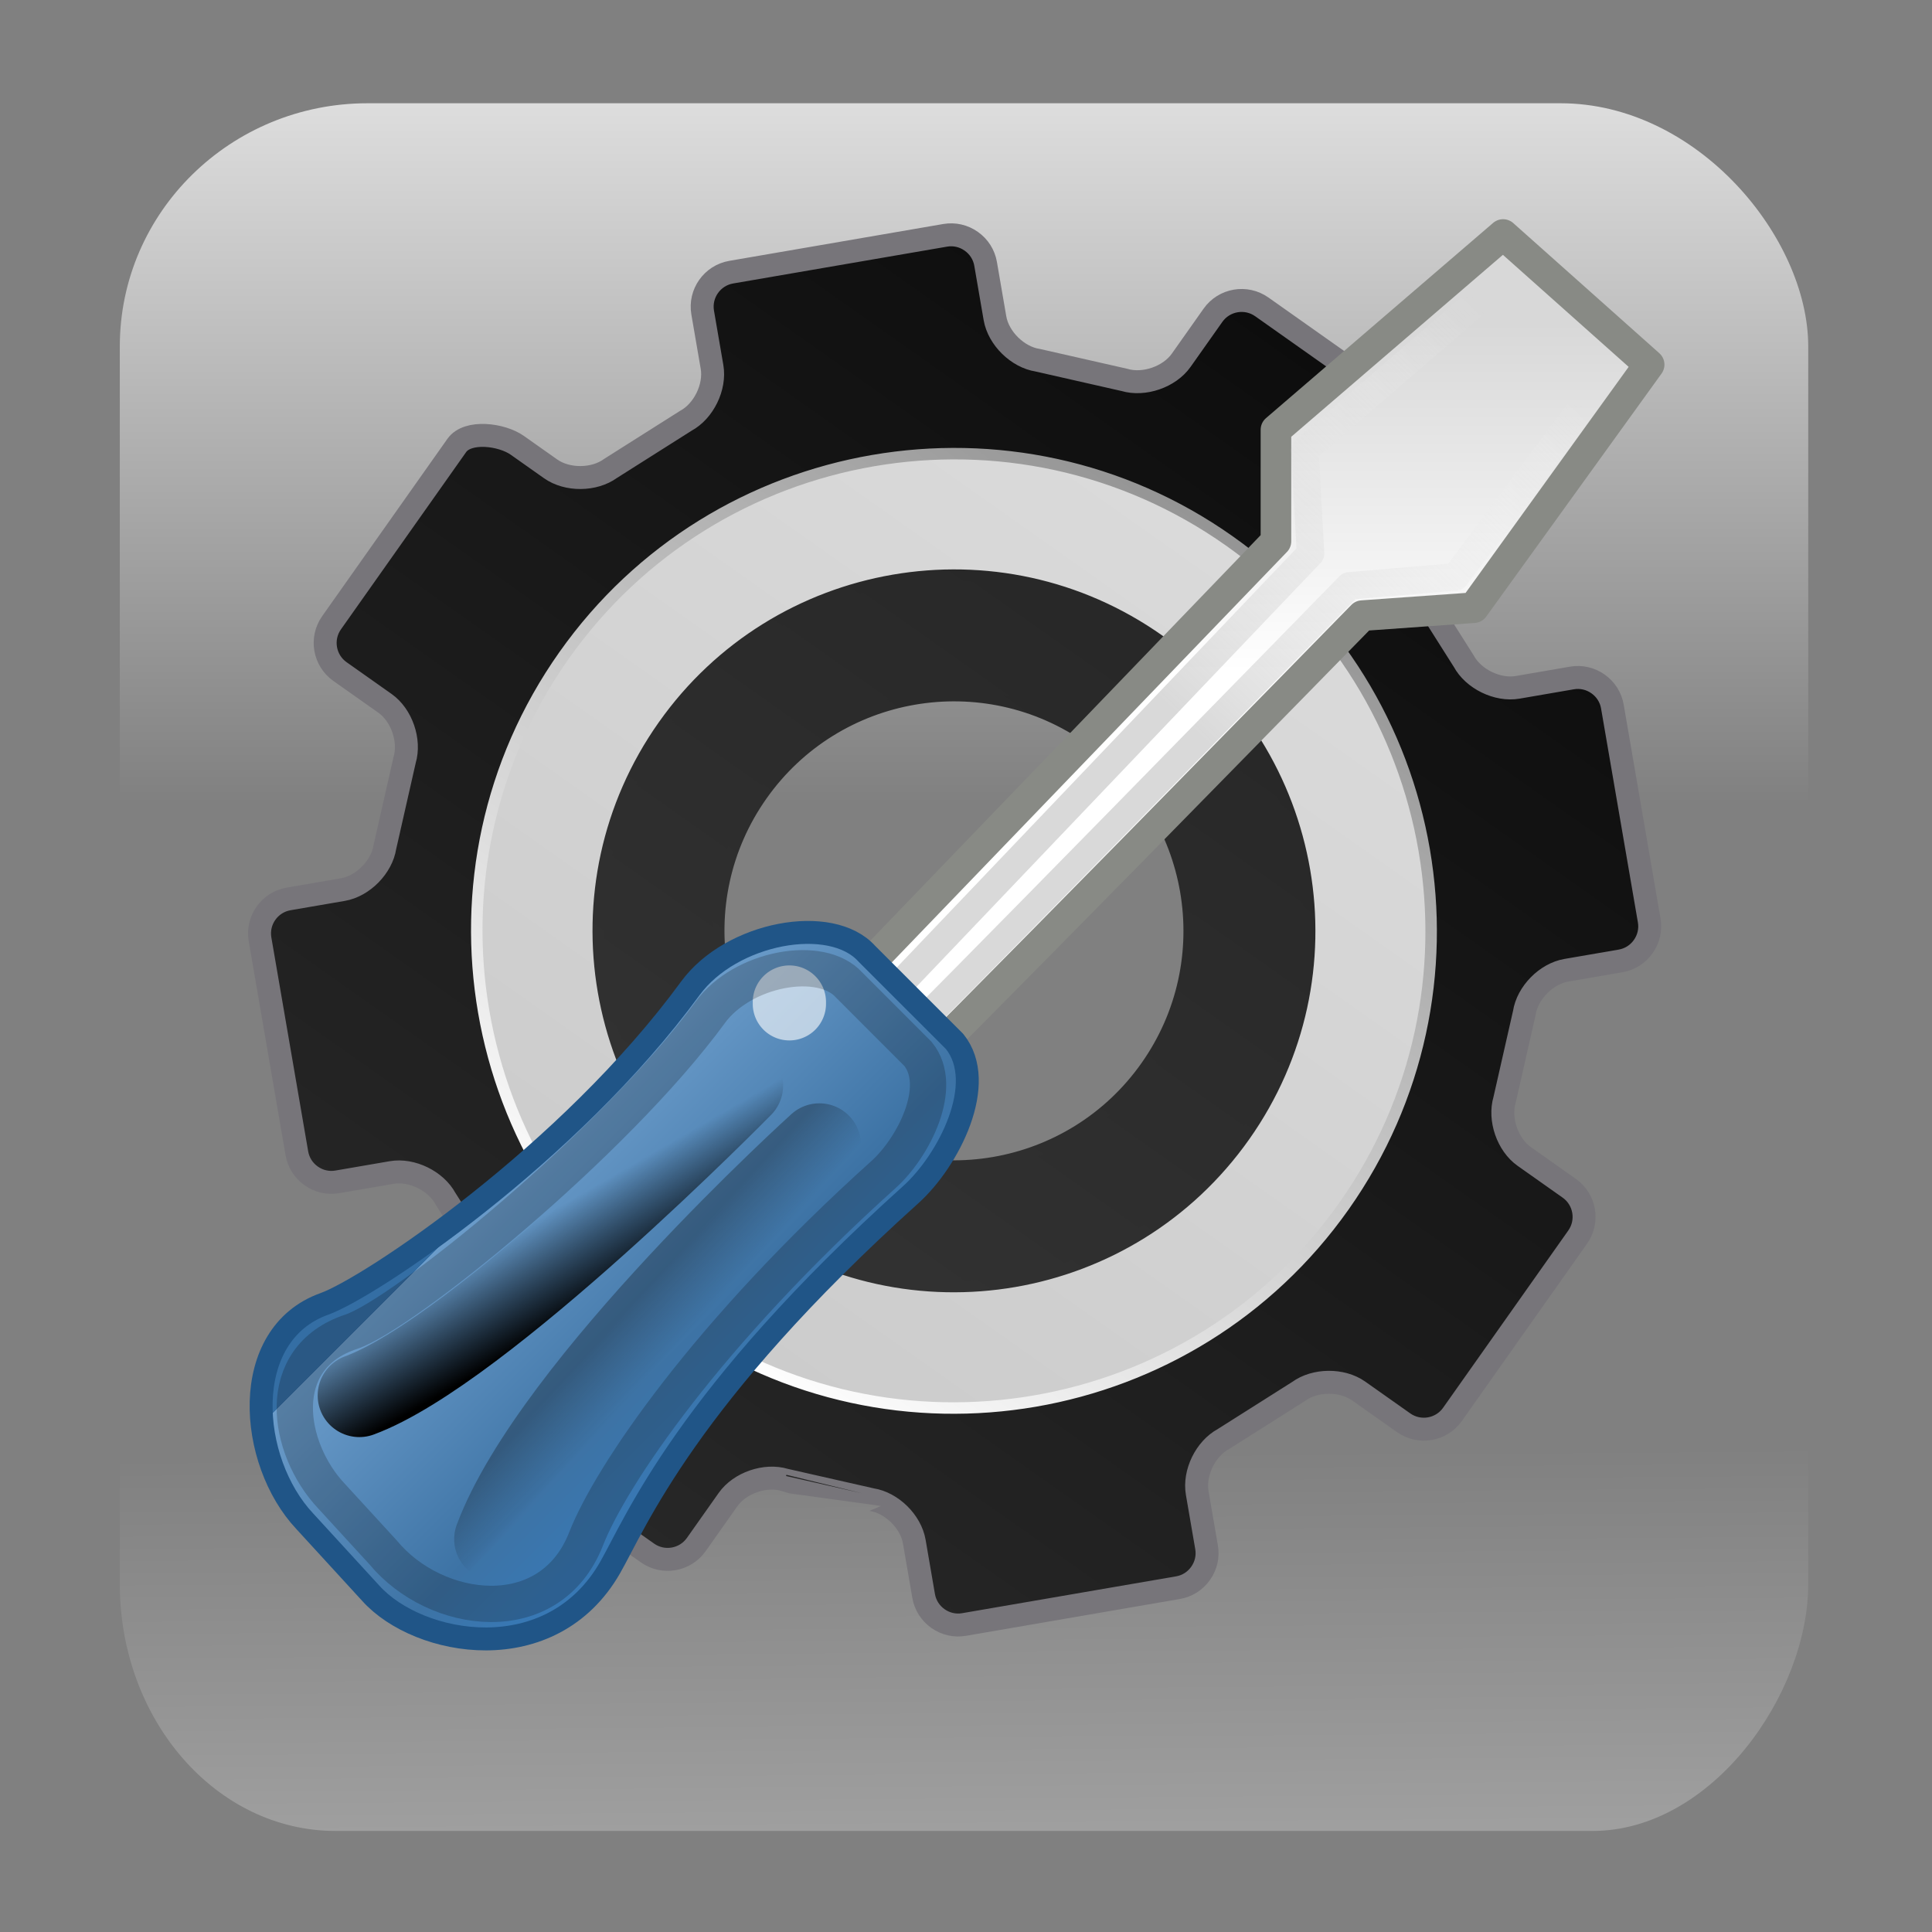 <?xml version="1.0" encoding="UTF-8" standalone="no"?>
<!-- Created with Inkscape (http://www.inkscape.org/) -->
<svg
   xmlns:dc="http://purl.org/dc/elements/1.1/"
   xmlns:cc="http://creativecommons.org/ns#"
   xmlns:rdf="http://www.w3.org/1999/02/22-rdf-syntax-ns#"
   xmlns:svg="http://www.w3.org/2000/svg"
   xmlns="http://www.w3.org/2000/svg"
   xmlns:xlink="http://www.w3.org/1999/xlink"
   xmlns:sodipodi="http://sodipodi.sourceforge.net/DTD/sodipodi-0.dtd"
   xmlns:inkscape="http://www.inkscape.org/namespaces/inkscape"
   id="svg2"
   sodipodi:version="0.32"
   inkscape:version="0.46"
   width="256"
   height="256"
   version="1.0"
   sodipodi:docbase="/home/arkham/Desktop"
   sodipodi:docname="gconf.svg"
   inkscape:output_extension="org.inkscape.output.svg.inkscape">
  <rect width="100%" height="100%" fill="#808080" stroke="none"/>
  <sodipodi:namedview
     inkscape:window-height="710"
     inkscape:window-width="911"
     inkscape:pageshadow="2"
     inkscape:pageopacity="0.0"
     guidetolerance="10.0"
     gridtolerance="10.0"
     objecttolerance="10.0"
     borderopacity="1.0"
     bordercolor="#666666"
     pagecolor="#ffffff"
     id="base"
     width="48px"
     height="48px"
     inkscape:zoom="1.9453125"
     inkscape:cx="128"
     inkscape:cy="131.4395"
     inkscape:window-x="321"
     inkscape:window-y="160"
     inkscape:current-layer="svg2"
     showgrid="false" />
  <defs
     id="defs5">
    <linearGradient
       inkscape:collect="always"
       id="linearGradient2265-128-351">
      <stop
         style="stop-color:#000000;stop-opacity:1;"
         offset="0"
         id="stop4873" />
      <stop
         style="stop-color:#000000;stop-opacity:0;"
         offset="1"
         id="stop4875" />
    </linearGradient>
    <linearGradient
       inkscape:collect="always"
       xlink:href="#linearGradient2265-128-351"
       id="linearGradient2629-419-559"
       gradientUnits="userSpaceOnUse"
       gradientTransform="matrix(0.878,-1.73237e-2,1.73237e-2,0.878,-64.159,-27.172)"
       x1="14.018"
       y1="36.943"
       x2="15.416"
       y2="38.268" />
    <linearGradient
       inkscape:collect="always"
       id="linearGradient2257-725">
      <stop
         style="stop-color:#000000;stop-opacity:1;"
         offset="0"
         id="stop4661" />
      <stop
         style="stop-color:#000000;stop-opacity:0;"
         offset="1"
         id="stop4663" />
    </linearGradient>
    <linearGradient
       inkscape:collect="always"
       xlink:href="#linearGradient2257-725"
       id="linearGradient2627-578"
       gradientUnits="userSpaceOnUse"
       gradientTransform="matrix(1.007,-2.636526e-2,2.636526e-2,1.007,-64.73,-31.16)"
       x1="12.005"
       y1="35.688"
       x2="10.651"
       y2="33.195" />
    <linearGradient
       id="linearGradient3087">
      <stop
         style="stop-color:#346ea4;stop-opacity:1;"
         offset="0"
         id="stop3089" />
      <stop
         id="stop3095"
         offset="0"
         style="stop-color:#9fc1e1;stop-opacity:1;" />
      <stop
         style="stop-color:#6b9cca;stop-opacity:1;"
         offset="0"
         id="stop2242" />
      <stop
         id="stop2244"
         offset="0.75"
         style="stop-color:#3d73a5;stop-opacity:1;" />
      <stop
         style="stop-color:#3878b4;stop-opacity:1;"
         offset="1"
         id="stop3091" />
    </linearGradient>
    <linearGradient
       inkscape:collect="always"
       xlink:href="#linearGradient3087"
       id="linearGradient2625"
       gradientUnits="userSpaceOnUse"
       gradientTransform="matrix(0.878,0,0,0.878,-63.786,-26.272)"
       x1="9.75"
       y1="32.284"
       x2="16.915"
       y2="39.443" />
    <linearGradient
       id="linearGradient2250">
      <stop
         style="stop-color:#b9b9b9;stop-opacity:1;"
         offset="0"
         id="stop2252" />
      <stop
         style="stop-color:#ffffff;stop-opacity:0;"
         offset="1"
         id="stop2254" />
    </linearGradient>
    <linearGradient
       inkscape:collect="always"
       xlink:href="#linearGradient2250"
       id="linearGradient2623"
       gradientUnits="userSpaceOnUse"
       gradientTransform="translate(-66.323,-31.24)"
       x1="31.177"
       y1="19.822"
       x2="40.859"
       y2="9.657" />
    <linearGradient
       y2="122.899"
       x2="63.999"
       y1="3.1"
       x1="63.999"
       gradientUnits="userSpaceOnUse"
       id="linearGradient5546">
		<stop
   id="stop5548"
   style="stop-color:#d8d8d8;stop-opacity:1;"
   offset="0" />

		<stop
   id="stop5550"
   style="stop-color:#ffffff;stop-opacity:1;"
   offset="1" />

	</linearGradient>
    <linearGradient
       inkscape:collect="always"
       xlink:href="#linearGradient5546"
       id="linearGradient2621"
       gradientUnits="userSpaceOnUse"
       gradientTransform="matrix(0.878,0,0,0.878,-63.476,-25.651)"
       x1="39.98"
       y1="3.472"
       x2="39.98"
       y2="14.369" />
    <linearGradient
       y2="104.059"
       x2="63.999"
       y1="21.941"
       x1="63.999"
       gradientUnits="userSpaceOnUse"
       id="linearGradient2193-31">
		<stop
   id="stop3639"
   style="stop-color:#222222;stop-opacity:1"
   offset="0" />

		<stop
   id="stop3641"
   style="stop-color:#171610"
   offset="1" />

	</linearGradient>
    <linearGradient
       xlink:href="#linearGradient2193-31"
       y2="104.059"
       x2="63.999"
       y1="21.941"
       x1="63.999"
       gradientUnits="userSpaceOnUse"
       id="linearGradient2199-384"
       spreadMethod="pad">
		<stop
   id="stop3634"
   style="stop-color:#030302"
   offset="0" />

		<stop
   id="stop3636"
   style="stop-color:#333333;stop-opacity:1"
   offset="1" />

	</linearGradient>
    <linearGradient
       id="XMLID_5_-561"
       gradientUnits="userSpaceOnUse"
       x1="63.999"
       y1="21.941"
       x2="63.999"
       y2="104.059"
       xlink:href="#linearGradient2199-384"
       spreadMethod="pad">
		<stop
   offset="0"
   style="stop-color:#252525;stop-opacity:1"
   id="stop3685" />

		<stop
   offset="1"
   style="stop-color:#333333;stop-opacity:1"
   id="stop3687" />

	</linearGradient>
    <linearGradient
       id="XMLID_6_-401"
       gradientUnits="userSpaceOnUse"
       x1="64"
       y1="21.523"
       x2="64"
       y2="103.067"
       xlink:href="#XMLID_5_-561"
       spreadMethod="pad">
		<stop
   offset="0"
   style="stop-color:#262626;stop-opacity:1"
   id="stop3680" />

		<stop
   offset="1"
   style="stop-color:#333333;stop-opacity:1"
   id="stop3682" />

	</linearGradient>
    <linearGradient
       inkscape:collect="always"
       xlink:href="#XMLID_6_-401"
       id="linearGradient5034"
       gradientUnits="userSpaceOnUse"
       x1="49.273"
       y1="22.275"
       x2="49.374"
       y2="102.048" />
    <linearGradient
       y2="104.059"
       x2="63.999"
       y1="21.941"
       x1="63.999"
       gradientUnits="userSpaceOnUse"
       id="linearGradient2193-681">
		<stop
   id="stop3628"
   style="stop-color:#222222;stop-opacity:1"
   offset="0" />

		<stop
   id="stop3630"
   style="stop-color:#171610"
   offset="1" />

	</linearGradient>
    <linearGradient
       xlink:href="#linearGradient2193-681"
       y2="104.059"
       x2="63.999"
       y1="21.941"
       x1="63.999"
       gradientUnits="userSpaceOnUse"
       id="linearGradient2199-971"
       spreadMethod="pad">
		<stop
   id="stop3623"
   style="stop-color:#030302"
   offset="0" />

		<stop
   id="stop3625"
   style="stop-color:#333333;stop-opacity:1"
   offset="1" />

	</linearGradient>
    <linearGradient
       id="XMLID_5_-919"
       gradientUnits="userSpaceOnUse"
       x1="63.999"
       y1="21.941"
       x2="63.999"
       y2="104.059"
       xlink:href="#linearGradient2199-971"
       spreadMethod="pad">
		<stop
   offset="0"
   style="stop-color:#252525;stop-opacity:1"
   id="stop3675" />

		<stop
   offset="1"
   style="stop-color:#333333;stop-opacity:1"
   id="stop3677" />

	</linearGradient>
    <linearGradient
       id="XMLID_6_-329"
       gradientUnits="userSpaceOnUse"
       x1="64"
       y1="21.523"
       x2="64"
       y2="103.067"
       xlink:href="#XMLID_5_-919"
       spreadMethod="pad">
		<stop
   offset="0"
   style="stop-color:#262626;stop-opacity:1"
   id="stop3670" />

		<stop
   offset="1"
   style="stop-color:#333333;stop-opacity:1"
   id="stop3672" />

	</linearGradient>
    <linearGradient
       inkscape:collect="always"
       xlink:href="#XMLID_6_-329"
       id="linearGradient5032"
       gradientUnits="userSpaceOnUse"
       spreadMethod="pad"
       x1="64"
       y1="21.523"
       x2="64"
       y2="103.067" />
    <linearGradient
       inkscape:collect="always"
       id="linearGradient5128">
      <stop
         style="stop-color:#ffffff;stop-opacity:1"
         offset="0"
         id="stop5130" />
      <stop
         style="stop-color:#959595;stop-opacity:1"
         offset="1"
         id="stop5132" />
    </linearGradient>
    <linearGradient
       inkscape:collect="always"
       xlink:href="#linearGradient5128"
       id="linearGradient5030"
       gradientUnits="userSpaceOnUse"
       x1="86.133"
       y1="105.105"
       x2="84.639"
       y2="20.895" />
    <linearGradient
       y2="104.059"
       x2="63.999"
       y1="21.941"
       x1="63.999"
       gradientUnits="userSpaceOnUse"
       id="linearGradient2193">
		<stop
   id="stop2195"
   style="stop-color:#dddddd;stop-opacity:1"
   offset="0" />

		<stop
   id="stop2197"
   style="stop-color:#E8E9EF"
   offset="1" />

	</linearGradient>
    <linearGradient
       xlink:href="#linearGradient2193"
       y2="104.059"
       x2="63.999"
       y1="21.941"
       x1="63.999"
       gradientUnits="userSpaceOnUse"
       id="linearGradient2199"
       spreadMethod="pad">
		<stop
   id="stop2201"
   style="stop-color:#FCFCFD"
   offset="0" />

		<stop
   id="stop2203"
   style="stop-color:#cccccc;stop-opacity:1"
   offset="1" />

	</linearGradient>
    <linearGradient
       id="XMLID_5_"
       gradientUnits="userSpaceOnUse"
       x1="63.999"
       y1="21.941"
       x2="63.999"
       y2="104.059"
       xlink:href="#linearGradient2199"
       spreadMethod="pad">
		<stop
   offset="0"
   style="stop-color:#dadada;stop-opacity:1"
   id="stop24" />

		<stop
   offset="1"
   style="stop-color:#cccccc;stop-opacity:1"
   id="stop26" />

	</linearGradient>
    <linearGradient
       inkscape:collect="always"
       xlink:href="#XMLID_5_"
       id="linearGradient5028"
       gradientUnits="userSpaceOnUse"
       spreadMethod="pad"
       x1="63.999"
       y1="21.941"
       x2="63.999"
       y2="104.059" />
    <linearGradient
       id="XMLID_4_-212"
       gradientUnits="userSpaceOnUse"
       x1="63.999"
       y1="3.1"
       x2="63.999"
       y2="122.899">
		<stop
   offset="0"
   style="stop-color:#0d0d0d;stop-opacity:1"
   id="stop3505" />

		<stop
   offset="1"
   style="stop-color:#272727;stop-opacity:1"
   id="stop3507" />

	</linearGradient>
    <linearGradient
       inkscape:collect="always"
       xlink:href="#XMLID_4_-212"
       id="linearGradient5026"
       gradientUnits="userSpaceOnUse"
       x1="63.999"
       y1="3.1"
       x2="63.999"
       y2="122.899" />
    <linearGradient
       id="linearGradient3954">
      <stop
         id="stop3956"
         offset="0"
         style="stop-color:#b3b3b3;stop-opacity:1;" />
      <stop
         style="stop-color:#ffffff;stop-opacity:1;"
         offset="0.529"
         id="stop3962" />
      <stop
         id="stop3958"
         offset="1"
         style="stop-color:#c5c5c5;stop-opacity:1;" />
    </linearGradient>
    <radialGradient
       inkscape:collect="always"
       xlink:href="#linearGradient3954"
       id="radialGradient10360"
       gradientUnits="userSpaceOnUse"
       gradientTransform="matrix(2.454,0,0,2.198,-26.698,-11.978)"
       cx="60.098"
       cy="88.499"
       fx="69.801"
       fy="111.933"
       r="47.938" />
    <linearGradient
       id="linearGradient9289">
      <stop
         style="stop-color:#ffffff;stop-opacity:1;"
         offset="0"
         id="stop9295" />
      <stop
         style="stop-color:#ffffff;stop-opacity:0;"
         offset="1"
         id="stop9297" />
    </linearGradient>
    <linearGradient
       id="linearGradient4690">
      <stop
         style="stop-color:#ffffff;stop-opacity:1;"
         offset="0"
         id="stop4692" />
      <stop
         style="stop-color:#ffffff;stop-opacity:0;"
         offset="1"
         id="stop4694" />
    </linearGradient>
    <linearGradient
       id="linearGradient6423">
      <stop
         style="stop-color:#ffffff;stop-opacity:1;"
         offset="0"
         id="stop6425" />
      <stop
         style="stop-color:#ffffff;stop-opacity:0;"
         offset="1"
         id="stop6427" />
    </linearGradient>
    <linearGradient
       id="linearGradient6204">
      <stop
         id="stop6206"
         offset="0"
         style="stop-color:#1d1717;stop-opacity:1;" />
      <stop
         style="stop-color:#464646;stop-opacity:1;"
         offset="0.346"
         id="stop6214" />
      <stop
         id="stop6216"
         offset="0.444"
         style="stop-color:#242424;stop-opacity:1;" />
      <stop
         id="stop6208"
         offset="1"
         style="stop-color:#242424;stop-opacity:1;" />
    </linearGradient>
    <linearGradient
       id="linearGradient6434">
      <stop
         style="stop-color:#ffffff;stop-opacity:1;"
         offset="0"
         id="stop6436" />
      <stop
         id="stop8227"
         offset="0.25"
         style="stop-color:#ffbd7c;stop-opacity:1;" />
      <stop
         id="stop8223"
         offset="0.5"
         style="stop-color:#fa0000;stop-opacity:1;" />
      <stop
         style="stop-color:#c80000;stop-opacity:1;"
         offset="1"
         id="stop6438" />
    </linearGradient>
    <linearGradient
       id="linearGradient10283">
      <stop
         id="stop10285"
         offset="0"
         style="stop-color:#000000;stop-opacity:0.238;" />
      <stop
         id="stop10287"
         offset="1"
         style="stop-color:#000000;stop-opacity:0;" />
    </linearGradient>
    <linearGradient
       id="linearGradient2309">
      <stop
         style="stop-color:#ffffff;stop-opacity:1;"
         offset="0"
         id="stop2311" />
      <stop
         id="stop2317"
         offset="0"
         style="stop-color:#ffffff;stop-opacity:0.498;" />
      <stop
         style="stop-color:#5a5a5a;stop-opacity:1;"
         offset="1"
         id="stop2313" />
    </linearGradient>
    <linearGradient
       id="linearGradient3024">
      <stop
         style="stop-color:#18191a;stop-opacity:1;"
         offset="0"
         id="stop3026" />
      <stop
         style="stop-color:#000000;stop-opacity:1;"
         offset="1"
         id="stop3028" />
    </linearGradient>
    <linearGradient
       id="linearGradient2920">
      <stop
         style="stop-color:#000000;stop-opacity:0;"
         offset="0"
         id="stop2922" />
      <stop
         id="stop2940"
         offset="0.117"
         style="stop-color:#000000;stop-opacity:0;" />
      <stop
         id="stop2938"
         offset="0.21"
         style="stop-color:#000000;stop-opacity:1;" />
      <stop
         id="stop2928"
         offset="0.89"
         style="stop-color:#000000;stop-opacity:1;" />
      <stop
         style="stop-color:#000000;stop-opacity:0;"
         offset="1"
         id="stop2924" />
    </linearGradient>
    <linearGradient
       x1="-601.467"
       y1="628.961"
       x2="-574.597"
       y2="680.404"
       id="XMLID_121_"
       gradientUnits="userSpaceOnUse"
       gradientTransform="matrix(0.984,-0.18,0.18,0.984,500.952,-643.727)">
      <stop
         style="stop-color:#de7210;stop-opacity:1"
         offset="0.056"
         id="stop626" />
      <stop
         style="stop-color:#f6c08f;stop-opacity:1"
         offset="1"
         id="stop628" />
    </linearGradient>
    <linearGradient
       x1="39.013"
       y1="89.89"
       x2="95.522"
       y2="107.65"
       id="XMLID_120_"
       gradientUnits="userSpaceOnUse"
       gradientTransform="matrix(0.99,0.145,-0.145,0.99,14.283,-5.835)">
      <stop
         style="stop-color:#de7210;stop-opacity:1"
         offset="0.056"
         id="stop619" />
      <stop
         style="stop-color:#f6c08f;stop-opacity:1"
         offset="1"
         id="stop621" />
    </linearGradient>
    <linearGradient
       x1="54.24"
       y1="93.582"
       x2="102.907"
       y2="100.176"
       id="XMLID_119_"
       gradientUnits="userSpaceOnUse"
       gradientTransform="matrix(0.995,9.89e-2,-9.89e-2,0.995,10.384,-6.075)">
      <stop
         style="stop-color:#de7210;stop-opacity:1"
         offset="0.056"
         id="stop612" />
      <stop
         style="stop-color:#f6c08f;stop-opacity:1"
         offset="1"
         id="stop614" />
    </linearGradient>
    <linearGradient
       x1="58.369"
       y1="113.859"
       x2="105.875"
       y2="85.465"
       id="XMLID_118_"
       gradientUnits="userSpaceOnUse">
      <stop
         style="stop-color:#b9120d;stop-opacity:1"
         offset="0"
         id="stop580" />
      <stop
         style="stop-color:#bb180d;stop-opacity:1"
         offset="0.078"
         id="stop582" />
      <stop
         style="stop-color:#c0290c;stop-opacity:1"
         offset="0.182"
         id="stop584" />
      <stop
         style="stop-color:#c8450a;stop-opacity:1"
         offset="0.301"
         id="stop586" />
      <stop
         style="stop-color:#d36c08;stop-opacity:1"
         offset="0.431"
         id="stop588" />
      <stop
         style="stop-color:#e29e05;stop-opacity:1"
         offset="0.571"
         id="stop590" />
      <stop
         style="stop-color:#f4da02;stop-opacity:1"
         offset="0.715"
         id="stop592" />
      <stop
         style="stop-color:#fefd00;stop-opacity:1"
         offset="0.792"
         id="stop594" />
      <stop
         style="stop-color:#fefd07;stop-opacity:1"
         offset="0.814"
         id="stop596" />
      <stop
         style="stop-color:#fefd1b;stop-opacity:1"
         offset="0.845"
         id="stop598" />
      <stop
         style="stop-color:#fefe3c;stop-opacity:1"
         offset="0.884"
         id="stop600" />
      <stop
         style="stop-color:#fffe69;stop-opacity:1"
         offset="0.927"
         id="stop602" />
      <stop
         style="stop-color:#ffffa3;stop-opacity:1"
         offset="0.974"
         id="stop604" />
      <stop
         style="stop-color:#ffffc7;stop-opacity:1"
         offset="1"
         id="stop606" />
    </linearGradient>
    <linearGradient
       x1="99.206"
       y1="87.747"
       x2="100.721"
       y2="63.169"
       id="XMLID_117_"
       gradientUnits="userSpaceOnUse"
       gradientTransform="matrix(0.998,-7.07e-2,7.07e-2,0.998,-10.967,13.651)">
      <stop
         style="stop-color:#de5c01;stop-opacity:1"
         offset="0"
         id="stop563" />
      <stop
         style="stop-color:#fefd00;stop-opacity:1"
         offset="0.736"
         id="stop565" />
      <stop
         style="stop-color:#fefe26;stop-opacity:1"
         offset="0.778"
         id="stop567" />
      <stop
         style="stop-color:#fffe54;stop-opacity:1"
         offset="0.837"
         id="stop569" />
      <stop
         style="stop-color:#ffff76;stop-opacity:1"
         offset="0.889"
         id="stop571" />
      <stop
         style="stop-color:#ffff8b;stop-opacity:1"
         offset="0.932"
         id="stop573" />
      <stop
         style="stop-color:#ffff92;stop-opacity:1"
         offset="0.961"
         id="stop575" />
    </linearGradient>
    <linearGradient
       x1="-172.721"
       y1="332.082"
       x2="-161.456"
       y2="309.893"
       id="XMLID_116_"
       gradientUnits="userSpaceOnUse"
       gradientTransform="matrix(0.998,-7.07e-2,7.07e-2,0.998,254.6,-268.47)">
      <stop
         style="stop-color:#f79a09;stop-opacity:1"
         offset="0"
         id="stop546" />
      <stop
         style="stop-color:#fefd00;stop-opacity:1"
         offset="0.736"
         id="stop548" />
      <stop
         style="stop-color:#fefe26;stop-opacity:1"
         offset="0.778"
         id="stop550" />
      <stop
         style="stop-color:#fffe54;stop-opacity:1"
         offset="0.837"
         id="stop552" />
      <stop
         style="stop-color:#ffff76;stop-opacity:1"
         offset="0.889"
         id="stop554" />
      <stop
         style="stop-color:#ffff8b;stop-opacity:1"
         offset="0.932"
         id="stop556" />
      <stop
         style="stop-color:#ffff92;stop-opacity:1"
         offset="0.961"
         id="stop558" />
    </linearGradient>
    <linearGradient
       x1="-51.966"
       y1="212.788"
       x2="-52.194"
       y2="196.434"
       id="XMLID_115_"
       gradientUnits="userSpaceOnUse"
       gradientTransform="matrix(0.999,-4.12e-2,4.12e-2,0.999,151.896,-153.906)">
      <stop
         style="stop-color:#f79a09;stop-opacity:1"
         offset="0"
         id="stop529" />
      <stop
         style="stop-color:#fefd00;stop-opacity:1"
         offset="0.736"
         id="stop531" />
      <stop
         style="stop-color:#fefe26;stop-opacity:1"
         offset="0.778"
         id="stop533" />
      <stop
         style="stop-color:#fffe54;stop-opacity:1"
         offset="0.837"
         id="stop535" />
      <stop
         style="stop-color:#ffff76;stop-opacity:1"
         offset="0.889"
         id="stop537" />
      <stop
         style="stop-color:#ffff8b;stop-opacity:1"
         offset="0.932"
         id="stop539" />
      <stop
         style="stop-color:#ffff92;stop-opacity:1"
         offset="0.961"
         id="stop541" />
    </linearGradient>
    <linearGradient
       x1="113.436"
       y1="55.834"
       x2="119.687"
       y2="34.332"
       id="XMLID_114_"
       gradientUnits="userSpaceOnUse">
      <stop
         style="stop-color:#f79a09;stop-opacity:1"
         offset="0"
         id="stop512" />
      <stop
         style="stop-color:#fefd00;stop-opacity:1"
         offset="0.736"
         id="stop514" />
      <stop
         style="stop-color:#fefe26;stop-opacity:1"
         offset="0.778"
         id="stop516" />
      <stop
         style="stop-color:#fffe54;stop-opacity:1"
         offset="0.837"
         id="stop518" />
      <stop
         style="stop-color:#ffff76;stop-opacity:1"
         offset="0.889"
         id="stop520" />
      <stop
         style="stop-color:#ffff8b;stop-opacity:1"
         offset="0.932"
         id="stop522" />
      <stop
         style="stop-color:#ffff92;stop-opacity:1"
         offset="0.961"
         id="stop524" />
    </linearGradient>
    <linearGradient
       x1="1.14"
       y1="145.445"
       x2="-9.966"
       y2="133.959"
       id="XMLID_113_"
       gradientUnits="userSpaceOnUse"
       gradientTransform="matrix(1,-2.82e-2,2.82e-2,1,104.777,-104.624)">
      <stop
         style="stop-color:#f79a09;stop-opacity:1"
         offset="0"
         id="stop495" />
      <stop
         style="stop-color:#fefd00;stop-opacity:1"
         offset="0.736"
         id="stop497" />
      <stop
         style="stop-color:#fefe26;stop-opacity:1"
         offset="0.778"
         id="stop499" />
      <stop
         style="stop-color:#fffe54;stop-opacity:1"
         offset="0.837"
         id="stop501" />
      <stop
         style="stop-color:#ffff76;stop-opacity:1"
         offset="0.889"
         id="stop503" />
      <stop
         style="stop-color:#ffff8b;stop-opacity:1"
         offset="0.932"
         id="stop505" />
      <stop
         style="stop-color:#ffff92;stop-opacity:1"
         offset="0.961"
         id="stop507" />
    </linearGradient>
    <linearGradient
       x1="117.882"
       y1="41.729"
       x2="91.359"
       y2="17.106"
       id="XMLID_112_"
       gradientUnits="userSpaceOnUse">
      <stop
         style="stop-color:#de5c01;stop-opacity:1"
         offset="0"
         id="stop478" />
      <stop
         style="stop-color:#fefd00;stop-opacity:1"
         offset="0.736"
         id="stop480" />
      <stop
         style="stop-color:#fefe26;stop-opacity:1"
         offset="0.778"
         id="stop482" />
      <stop
         style="stop-color:#fffe54;stop-opacity:1"
         offset="0.837"
         id="stop484" />
      <stop
         style="stop-color:#ffff76;stop-opacity:1"
         offset="0.889"
         id="stop486" />
      <stop
         style="stop-color:#ffff8b;stop-opacity:1"
         offset="0.932"
         id="stop488" />
      <stop
         style="stop-color:#ffff92;stop-opacity:1"
         offset="0.961"
         id="stop490" />
    </linearGradient>
    <linearGradient
       x1="105.157"
       y1="22.738"
       x2="86.211"
       y2="14.417"
       id="XMLID_111_"
       gradientUnits="userSpaceOnUse">
      <stop
         style="stop-color:#f79a09;stop-opacity:1"
         offset="0"
         id="stop461" />
      <stop
         style="stop-color:#fefd00;stop-opacity:1"
         offset="0.736"
         id="stop463" />
      <stop
         style="stop-color:#fefe26;stop-opacity:1"
         offset="0.778"
         id="stop465" />
      <stop
         style="stop-color:#fffe54;stop-opacity:1"
         offset="0.837"
         id="stop467" />
      <stop
         style="stop-color:#ffff76;stop-opacity:1"
         offset="0.889"
         id="stop469" />
      <stop
         style="stop-color:#ffff8b;stop-opacity:1"
         offset="0.932"
         id="stop471" />
      <stop
         style="stop-color:#ffff92;stop-opacity:1"
         offset="0.961"
         id="stop473" />
    </linearGradient>
    <linearGradient
       x1="88.331"
       y1="117.368"
       x2="117.265"
       y2="72.741"
       id="XMLID_110_"
       gradientUnits="userSpaceOnUse">
      <stop
         style="stop-color:#de5c01;stop-opacity:1"
         offset="0"
         id="stop444" />
      <stop
         style="stop-color:#fefd00;stop-opacity:1"
         offset="0.736"
         id="stop446" />
      <stop
         style="stop-color:#fefe26;stop-opacity:1"
         offset="0.778"
         id="stop448" />
      <stop
         style="stop-color:#fffe54;stop-opacity:1"
         offset="0.837"
         id="stop450" />
      <stop
         style="stop-color:#ffff76;stop-opacity:1"
         offset="0.889"
         id="stop452" />
      <stop
         style="stop-color:#ffff8b;stop-opacity:1"
         offset="0.932"
         id="stop454" />
      <stop
         style="stop-color:#ffff92;stop-opacity:1"
         offset="0.961"
         id="stop456" />
    </linearGradient>
    <linearGradient
       x1="10.945"
       y1="37.1"
       x2="25.719"
       y2="19.835"
       id="XMLID_109_"
       gradientUnits="userSpaceOnUse"
       gradientTransform="matrix(0.995,0.104,-0.104,0.995,3.786,-2.057)">
      <stop
         style="stop-color:#de7210;stop-opacity:1"
         offset="0.056"
         id="stop436" />
      <stop
         style="stop-color:#f6c08f;stop-opacity:1"
         offset="1"
         id="stop438" />
    </linearGradient>
    <linearGradient
       x1="15.201"
       y1="26.94"
       x2="4.522"
       y2="25.844"
       id="XMLID_108_"
       gradientUnits="userSpaceOnUse">
      <stop
         style="stop-color:#de7210;stop-opacity:1"
         offset="0.056"
         id="stop429" />
      <stop
         style="stop-color:#f6c08f;stop-opacity:1"
         offset="1"
         id="stop431" />
    </linearGradient>
    <linearGradient
       x1="15.881"
       y1="22.228"
       x2="27.724"
       y2="23.85"
       id="XMLID_107_"
       gradientUnits="userSpaceOnUse"
       gradientTransform="matrix(0.996,9.03e-2,-9.03e-2,0.996,2.346,-2.346)">
      <stop
         style="stop-color:#de7210;stop-opacity:1"
         offset="0.056"
         id="stop422" />
      <stop
         style="stop-color:#f6c08f;stop-opacity:1"
         offset="1"
         id="stop424" />
    </linearGradient>
    <linearGradient
       x1="6.983"
       y1="23.109"
       x2="25.178"
       y2="25.601"
       id="XMLID_106_"
       gradientUnits="userSpaceOnUse">
      <stop
         style="stop-color:#de7210;stop-opacity:1"
         offset="0.056"
         id="stop415" />
      <stop
         style="stop-color:#f6c08f;stop-opacity:1"
         offset="1"
         id="stop417" />
    </linearGradient>
    <linearGradient
       x1="13.372"
       y1="22.876"
       x2="26.26"
       y2="24.641"
       id="XMLID_105_"
       gradientUnits="userSpaceOnUse"
       gradientTransform="matrix(0.996,9.03e-2,-9.03e-2,0.996,2.346,-2.346)">
      <stop
         style="stop-color:#de7210;stop-opacity:1"
         offset="0.056"
         id="stop408" />
      <stop
         style="stop-color:#f6c08f;stop-opacity:1"
         offset="1"
         id="stop410" />
    </linearGradient>
    <linearGradient
       x1="16.34"
       y1="35.805"
       x2="27.067"
       y2="23.268"
       id="XMLID_104_"
       gradientUnits="userSpaceOnUse"
       gradientTransform="matrix(0.995,0.104,-0.104,0.995,3.786,-2.057)">
      <stop
         style="stop-color:#de7210;stop-opacity:1"
         offset="0.056"
         id="stop401" />
      <stop
         style="stop-color:#f6c08f;stop-opacity:1"
         offset="1"
         id="stop403" />
    </linearGradient>
    <linearGradient
       x1="15.509"
       y1="33.508"
       x2="9.7"
       y2="44.352"
       id="XMLID_103_"
       gradientUnits="userSpaceOnUse">
      <stop
         style="stop-color:#de7210;stop-opacity:1"
         offset="0.056"
         id="stop394" />
      <stop
         style="stop-color:#eed8a5;stop-opacity:1"
         offset="1"
         id="stop396" />
    </linearGradient>
    <linearGradient
       x1="23.012"
       y1="34.751"
       x2="33.993"
       y2="21.918"
       id="XMLID_102_"
       gradientUnits="userSpaceOnUse"
       gradientTransform="matrix(0.999,3.98e-2,-3.98e-2,0.999,0.996,-1.332)">
      <stop
         style="stop-color:#de7210;stop-opacity:1"
         offset="0.056"
         id="stop387" />
      <stop
         style="stop-color:#f6c08f;stop-opacity:1"
         offset="1"
         id="stop389" />
    </linearGradient>
    <linearGradient
       x1="22.56"
       y1="28.492"
       x2="22.56"
       y2="23.245"
       id="XMLID_101_"
       gradientUnits="userSpaceOnUse">
      <stop
         style="stop-color:#de7210;stop-opacity:1"
         offset="0.056"
         id="stop380" />
      <stop
         style="stop-color:#f6c08f;stop-opacity:1"
         offset="1"
         id="stop382" />
    </linearGradient>
    <linearGradient
       x1="60.286"
       y1="34.297"
       x2="61.245"
       y2="36.006"
       id="XMLID_100_"
       gradientUnits="userSpaceOnUse">
      <stop
         style="stop-color:#8b8b89;stop-opacity:1"
         offset="0"
         id="stop373" />
      <stop
         style="stop-color:#120500;stop-opacity:1"
         offset="1"
         id="stop375" />
    </linearGradient>
    <linearGradient
       x1="21.341"
       y1="37.126"
       x2="9.238"
       y2="55.279"
       id="XMLID_99_"
       gradientUnits="userSpaceOnUse">
      <stop
         style="stop-color:#de7210;stop-opacity:1"
         offset="0.056"
         id="stop366" />
      <stop
         style="stop-color:#f2c072;stop-opacity:1"
         offset="1"
         id="stop368" />
    </linearGradient>
    <linearGradient
       x1="20.447"
       y1="33.105"
       x2="7.168"
       y2="53.023"
       id="XMLID_98_"
       gradientUnits="userSpaceOnUse">
      <stop
         style="stop-color:#de7210;stop-opacity:1"
         offset="0.056"
         id="stop359" />
      <stop
         style="stop-color:#f2c072;stop-opacity:1"
         offset="1"
         id="stop361" />
    </linearGradient>
    <linearGradient
       x1="18.313"
       y1="39.891"
       x2="12.698"
       y2="53.833"
       id="XMLID_97_"
       gradientUnits="userSpaceOnUse">
      <stop
         style="stop-color:#de7210;stop-opacity:1"
         offset="0.056"
         id="stop352" />
      <stop
         style="stop-color:#f2c072;stop-opacity:1"
         offset="1"
         id="stop354" />
    </linearGradient>
    <linearGradient
       x1="11.73"
       y1="44.492"
       x2="5.921"
       y2="55.335"
       id="XMLID_96_"
       gradientUnits="userSpaceOnUse">
      <stop
         style="stop-color:#de7210;stop-opacity:1"
         offset="0.056"
         id="stop345" />
      <stop
         style="stop-color:#eed8a5;stop-opacity:1"
         offset="1"
         id="stop347" />
    </linearGradient>
    <linearGradient
       x1="12.313"
       y1="37.865"
       x2="6.504"
       y2="48.709"
       id="XMLID_95_"
       gradientUnits="userSpaceOnUse">
      <stop
         style="stop-color:#de7210;stop-opacity:1"
         offset="0.056"
         id="stop338" />
      <stop
         style="stop-color:#eed8a5;stop-opacity:1"
         offset="1"
         id="stop340" />
    </linearGradient>
    <linearGradient
       x1="21.035"
       y1="49.271"
       x2="7.756"
       y2="69.189"
       id="XMLID_94_"
       gradientUnits="userSpaceOnUse"
       gradientTransform="matrix(0.81,-0.586,0.586,0.81,-28.537,20.331)">
      <stop
         style="stop-color:#de7210;stop-opacity:1"
         offset="0.056"
         id="stop331" />
      <stop
         style="stop-color:#f2c072;stop-opacity:1"
         offset="1"
         id="stop333" />
    </linearGradient>
    <linearGradient
       x1="13.848"
       y1="55.797"
       x2="0.569"
       y2="75.716"
       id="XMLID_93_"
       gradientUnits="userSpaceOnUse"
       gradientTransform="matrix(0.81,-0.586,0.586,0.81,-28.537,20.331)">
      <stop
         style="stop-color:#de7210;stop-opacity:1"
         offset="0.056"
         id="stop324" />
      <stop
         style="stop-color:#f2c072;stop-opacity:1"
         offset="1"
         id="stop326" />
    </linearGradient>
    <linearGradient
       x1="-414.436"
       y1="422.684"
       x2="-414.436"
       y2="470.37"
       id="XMLID_92_"
       gradientUnits="userSpaceOnUse"
       gradientTransform="matrix(0.932,0.362,-0.362,0.932,554.92,-207.713)">
      <stop
         style="stop-color:#de7210;stop-opacity:1"
         offset="0.056"
         id="stop317" />
      <stop
         style="stop-color:#f2c06e;stop-opacity:1"
         offset="1"
         id="stop319" />
    </linearGradient>
    <linearGradient
       x1="-411.273"
       y1="427.628"
       x2="-411.273"
       y2="475.319"
       id="XMLID_91_"
       gradientUnits="userSpaceOnUse"
       gradientTransform="matrix(0.992,0.126,-0.126,0.992,477.062,-332.391)">
      <stop
         style="stop-color:#de7210;stop-opacity:1"
         offset="0.056"
         id="stop310" />
      <stop
         style="stop-color:#f2c06e;stop-opacity:1"
         offset="1"
         id="stop312" />
    </linearGradient>
    <linearGradient
       x1="80.929"
       y1="67.845"
       x2="60.433"
       y2="71.76"
       id="XMLID_90_"
       gradientUnits="userSpaceOnUse">
      <stop
         style="stop-color:#fffaee;stop-opacity:1"
         offset="0.005"
         id="stop291" />
      <stop
         style="stop-color:#f5f89b;stop-opacity:1"
         offset="0.276"
         id="stop293" />
      <stop
         style="stop-color:#f3ed91;stop-opacity:1"
         offset="0.31"
         id="stop295" />
      <stop
         style="stop-color:#ecc267;stop-opacity:1"
         offset="0.467"
         id="stop297" />
      <stop
         style="stop-color:#e6a046;stop-opacity:1"
         offset="0.618"
         id="stop299" />
      <stop
         style="stop-color:#e2872e;stop-opacity:1"
         offset="0.761"
         id="stop301" />
      <stop
         style="stop-color:#e07820;stop-opacity:1"
         offset="0.892"
         id="stop303" />
      <stop
         style="stop-color:#df731b;stop-opacity:1"
         offset="1"
         id="stop305" />
    </linearGradient>
    <linearGradient
       x1="15.856"
       y1="36.413"
       x2="-3.437"
       y2="67.833"
       id="XMLID_89_"
       gradientUnits="userSpaceOnUse"
       gradientTransform="matrix(0.99,-8.01e-2,9.49e-2,1.173,-3.82,-4.947)">
      <stop
         style="stop-color:#de7210;stop-opacity:1"
         offset="0.056"
         id="stop284" />
      <stop
         style="stop-color:#f2c06e;stop-opacity:1"
         offset="1"
         id="stop286" />
    </linearGradient>
    <linearGradient
       x1="847.471"
       y1="-1065.021"
       x2="847.471"
       y2="-1007.958"
       id="XMLID_88_"
       gradientUnits="userSpaceOnUse"
       gradientTransform="matrix(0.967,0.254,-0.254,0.967,-1076.666,855.232)">
      <stop
         style="stop-color:#de7210;stop-opacity:1"
         offset="0.056"
         id="stop277" />
      <stop
         style="stop-color:#f6c08f;stop-opacity:1"
         offset="1"
         id="stop279" />
    </linearGradient>
    <linearGradient
       x1="35.5"
       y1="48.361"
       x2="50.721"
       y2="63.893"
       id="XMLID_87_"
       gradientUnits="userSpaceOnUse">
      <stop
         style="stop-color:#df731b;stop-opacity:1"
         offset="0.197"
         id="stop268" />
      <stop
         style="stop-color:#f9bd5f;stop-opacity:1"
         offset="0.843"
         id="stop270" />
      <stop
         style="stop-color:#fffccf;stop-opacity:1"
         offset="1"
         id="stop272" />
    </linearGradient>
    <linearGradient
       x1="54.825"
       y1="41.267"
       x2="58.139"
       y2="44.27"
       id="XMLID_86_"
       gradientUnits="userSpaceOnUse">
      <stop
         style="stop-color:#eea272;stop-opacity:1"
         offset="0"
         id="stop253" />
      <stop
         style="stop-color:#efa777;stop-opacity:1"
         offset="0.186"
         id="stop255" />
      <stop
         style="stop-color:#f2b585;stop-opacity:1"
         offset="0.406"
         id="stop257" />
      <stop
         style="stop-color:#f6cd9c;stop-opacity:1"
         offset="0.643"
         id="stop259" />
      <stop
         style="stop-color:#fceebb;stop-opacity:1"
         offset="0.89"
         id="stop261" />
      <stop
         style="stop-color:#ffc;stop-opacity:1"
         offset="1"
         id="stop263" />
    </linearGradient>
    <linearGradient
       x1="34.784"
       y1="57.541"
       x2="48.052"
       y2="84.079"
       id="XMLID_85_"
       gradientUnits="userSpaceOnUse">
      <stop
         style="stop-color:#941403;stop-opacity:1"
         offset="0.017"
         id="stop244" />
      <stop
         style="stop-color:#e35100;stop-opacity:1"
         offset="0.5"
         id="stop246" />
      <stop
         style="stop-color:#df731b;stop-opacity:1"
         offset="1"
         id="stop248" />
    </linearGradient>
    <linearGradient
       x1="41.704"
       y1="34.058"
       x2="54.792"
       y2="16.853"
       id="XMLID_84_"
       gradientUnits="userSpaceOnUse">
      <stop
         style="stop-color:#de7210;stop-opacity:1"
         offset="0.197"
         id="stop235" />
      <stop
         style="stop-color:#f9bd5f;stop-opacity:1"
         offset="0.843"
         id="stop237" />
      <stop
         style="stop-color:#fffccf;stop-opacity:1"
         offset="1"
         id="stop239" />
    </linearGradient>
    <linearGradient
       x1="18.348"
       y1="30.846"
       x2="12.886"
       y2="16.85"
       id="XMLID_83_"
       gradientUnits="userSpaceOnUse">
      <stop
         style="stop-color:#941403;stop-opacity:1"
         offset="0.011"
         id="stop226" />
      <stop
         style="stop-color:#e85c0a;stop-opacity:1"
         offset="0.472"
         id="stop228" />
      <stop
         style="stop-color:#f9bd5f;stop-opacity:1"
         offset="1"
         id="stop230" />
    </linearGradient>
    <linearGradient
       x1="12.471"
       y1="61.107"
       x2="12.471"
       y2="111.455"
       id="XMLID_82_"
       gradientUnits="userSpaceOnUse"
       gradientTransform="matrix(0.999,4.48e-2,-4.48e-2,0.999,3.232,-0.697)">
      <stop
         style="stop-color:#de7210;stop-opacity:1"
         offset="0.056"
         id="stop217" />
      <stop
         style="stop-color:#f6c08f;stop-opacity:1"
         offset="1"
         id="stop219" />
    </linearGradient>
    <linearGradient
       x1="209.723"
       y1="-130.659"
       x2="224.261"
       y2="-85.619"
       id="XMLID_81_"
       gradientUnits="userSpaceOnUse"
       gradientTransform="matrix(0.993,0.119,-0.119,0.993,-207.268,181.293)">
      <stop
         style="stop-color:#de7210;stop-opacity:1"
         offset="0.056"
         id="stop210" />
      <stop
         style="stop-color:#f6c08f;stop-opacity:1"
         offset="1"
         id="stop212" />
    </linearGradient>
    <linearGradient
       x1="6.106"
       y1="87.057"
       x2="32.828"
       y2="87.057"
       id="XMLID_80_"
       gradientUnits="userSpaceOnUse"
       gradientTransform="matrix(0.999,4.9e-2,-4.9e-2,0.999,4.715,-1.24)">
      <stop
         style="stop-color:#b30000;stop-opacity:1"
         offset="0.056"
         id="stop203" />
      <stop
         style="stop-color:#de5c01;stop-opacity:1"
         offset="1"
         id="stop205" />
    </linearGradient>
    <linearGradient
       x1="51.278"
       y1="74.424"
       x2="78.689"
       y2="84.212"
       id="XMLID_79_"
       gradientUnits="userSpaceOnUse">
      <stop
         style="stop-color:#941403;stop-opacity:1"
         offset="0"
         id="stop196" />
      <stop
         style="stop-color:#df731b;stop-opacity:1"
         offset="1"
         id="stop198" />
    </linearGradient>
    <linearGradient
       x1="38.768"
       y1="82.582"
       x2="91.339"
       y2="84.747"
       id="XMLID_78_"
       gradientUnits="userSpaceOnUse">
      <stop
         style="stop-color:#b30000;stop-opacity:1"
         offset="0"
         id="stop189" />
      <stop
         style="stop-color:#df731b;stop-opacity:1"
         offset="1"
         id="stop191" />
    </linearGradient>
    <linearGradient
       x1="48.731"
       y1="44.32"
       x2="51.856"
       y2="42.945"
       id="XMLID_77_"
       gradientUnits="userSpaceOnUse">
      <stop
         style="stop-color:#f2c8a9;stop-opacity:1"
         offset="0"
         id="stop182" />
      <stop
         style="stop-color:#ffc;stop-opacity:1"
         offset="1"
         id="stop184" />
    </linearGradient>
    <linearGradient
       x1="24.45"
       y1="33.953"
       x2="63.643"
       y2="38.852"
       id="XMLID_76_"
       gradientUnits="userSpaceOnUse">
      <stop
         style="stop-color:#941403;stop-opacity:1"
         offset="0.011"
         id="stop169" />
      <stop
         style="stop-color:#a32104;stop-opacity:1"
         offset="0.136"
         id="stop171" />
      <stop
         style="stop-color:#c84107;stop-opacity:1"
         offset="0.498"
         id="stop173" />
      <stop
         style="stop-color:#df5509;stop-opacity:1"
         offset="0.789"
         id="stop175" />
      <stop
         style="stop-color:#e85c0a;stop-opacity:1"
         offset="0.972"
         id="stop177" />
    </linearGradient>
    <linearGradient
       x1="41.839"
       y1="36.962"
       x2="52.697"
       y2="37.892"
       id="XMLID_75_"
       gradientUnits="userSpaceOnUse">
      <stop
         style="stop-color:#941403;stop-opacity:1"
         offset="0.011"
         id="stop162" />
      <stop
         style="stop-color:#e85c0a;stop-opacity:1"
         offset="0.897"
         id="stop164" />
    </linearGradient>
    <linearGradient
       x1="64.478"
       y1="56.301"
       x2="78.466"
       y2="48.085"
       id="XMLID_74_"
       gradientUnits="userSpaceOnUse">
      <stop
         style="stop-color:#df731b;stop-opacity:1"
         offset="0"
         id="stop149" />
      <stop
         style="stop-color:#df731b;stop-opacity:1"
         offset="0.545"
         id="stop151" />
      <stop
         style="stop-color:#ec8811;stop-opacity:1"
         offset="0.701"
         id="stop153" />
      <stop
         style="stop-color:#f4950b;stop-opacity:1"
         offset="0.859"
         id="stop155" />
      <stop
         style="stop-color:#f79a09;stop-opacity:1"
         offset="1"
         id="stop157" />
    </linearGradient>
    <linearGradient
       x1="62.652"
       y1="34.546"
       x2="62.652"
       y2="11.895"
       id="XMLID_71_"
       gradientUnits="userSpaceOnUse">
      <stop
         style="stop-color:black;stop-opacity:0"
         offset="0.014"
         id="stop120" />
      <stop
         style="stop-color:#c4e0e3;stop-opacity:0.2"
         offset="0.65"
         id="stop122" />
      <stop
         style="stop-color:#c4e0e3;stop-opacity:1"
         offset="0.822"
         id="stop124" />
      <stop
         style="stop-color:#cde5e8;stop-opacity:1"
         offset="0.85"
         id="stop126" />
      <stop
         style="stop-color:#e8f4f7;stop-opacity:1"
         offset="0.944"
         id="stop128" />
      <stop
         style="stop-color:#f2fafc;stop-opacity:1"
         offset="1"
         id="stop130" />
    </linearGradient>
    <linearGradient
       x1="38.492"
       y1="19.147"
       x2="29.174"
       y2="32.832"
       id="XMLID_70_"
       gradientUnits="userSpaceOnUse">
      <stop
         style="stop-color:#0f80bc;stop-opacity:1"
         offset="0"
         id="stop111" />
      <stop
         style="stop-color:#0a5f9e;stop-opacity:1"
         offset="0.338"
         id="stop113" />
      <stop
         style="stop-color:#00145a;stop-opacity:1"
         offset="1"
         id="stop115" />
    </linearGradient>
    <clipPath
       id="XMLID_68_">
      <ellipse
         sodipodi:ry="58.254002"
         sodipodi:rx="58.215"
         sodipodi:cy="59.375"
         sodipodi:cx="63.755001"
         id="use99"
         ry="58.254"
         rx="58.215"
         cy="59.375"
         cx="63.755" />
    </clipPath>
    <linearGradient
       x1="76.372"
       y1="16.592"
       x2="93.232"
       y2="18.029"
       id="XMLID_69_"
       gradientUnits="userSpaceOnUse">
      <stop
         style="stop-color:#0f80bc;stop-opacity:1"
         offset="0"
         id="stop102" />
      <stop
         style="stop-color:#0a5f9e;stop-opacity:1"
         offset="0.338"
         id="stop104" />
      <stop
         style="stop-color:#00145a;stop-opacity:1"
         offset="1"
         id="stop106" />
    </linearGradient>
    <radialGradient
       cx="64.552"
       cy="14.165"
       r="52.242"
       fx="64.552"
       fy="14.165"
       id="XMLID_67_"
       gradientUnits="userSpaceOnUse">
      <stop
         style="stop-color:#0f80bc;stop-opacity:1"
         offset="0"
         id="stop85" />
      <stop
         style="stop-color:#0a5f9e;stop-opacity:1"
         offset="0.338"
         id="stop87" />
      <stop
         style="stop-color:#00145a;stop-opacity:1"
         offset="1"
         id="stop89" />
    </radialGradient>
    <radialGradient
       cx="64.551"
       cy="14.173"
       r="52.233"
       fx="64.551"
       fy="14.173"
       id="XMLID_66_"
       gradientUnits="userSpaceOnUse">
      <stop
         style="stop-color:#0f80bc;stop-opacity:1"
         offset="0"
         id="stop76" />
      <stop
         style="stop-color:#0a5f9e;stop-opacity:1"
         offset="0.338"
         id="stop78" />
      <stop
         style="stop-color:#00145a;stop-opacity:1"
         offset="1"
         id="stop80" />
    </radialGradient>
    <radialGradient
       cx="65.405"
       cy="19.12"
       r="57.383"
       fx="65.405"
       fy="19.12"
       id="XMLID_65_"
       gradientUnits="userSpaceOnUse">
      <stop
         style="stop-color:#0f80bc;stop-opacity:1"
         offset="0"
         id="stop65" />
      <stop
         style="stop-color:#0b629b;stop-opacity:1"
         offset="0.264"
         id="stop67" />
      <stop
         style="stop-color:#031747;stop-opacity:1"
         offset="0.844"
         id="stop69" />
      <stop
         style="stop-color:#00022f;stop-opacity:1"
         offset="1"
         id="stop71" />
    </radialGradient>
    <radialGradient
       cx="64.549"
       cy="14.172"
       r="52.237"
       fx="64.549"
       fy="14.172"
       id="XMLID_64_"
       gradientUnits="userSpaceOnUse">
      <stop
         style="stop-color:#0f80bc;stop-opacity:1"
         offset="0"
         id="stop56" />
      <stop
         style="stop-color:#0a5f9e;stop-opacity:1"
         offset="0.338"
         id="stop58" />
      <stop
         style="stop-color:#00145a;stop-opacity:1"
         offset="1"
         id="stop60" />
    </radialGradient>
    <radialGradient
       cx="64.554"
       cy="14.176"
       r="52.229"
       fx="64.554"
       fy="14.176"
       id="XMLID_63_"
       gradientUnits="userSpaceOnUse">
      <stop
         style="stop-color:#0f80bc;stop-opacity:1"
         offset="0"
         id="stop47" />
      <stop
         style="stop-color:#0a5f9e;stop-opacity:1"
         offset="0.338"
         id="stop49" />
      <stop
         style="stop-color:#00145a;stop-opacity:1"
         offset="1"
         id="stop51" />
    </radialGradient>
    <radialGradient
       cx="64.552"
       cy="14.175"
       r="52.232"
       fx="64.552"
       fy="14.175"
       id="XMLID_62_"
       gradientUnits="userSpaceOnUse">
      <stop
         style="stop-color:#0f80bc;stop-opacity:1"
         offset="0"
         id="stop36" />
      <stop
         style="stop-color:#0a5f9e;stop-opacity:1"
         offset="0.338"
         id="stop38" />
      <stop
         style="stop-color:#00145a;stop-opacity:1"
         offset="1"
         id="stop40" />
    </radialGradient>
    <radialGradient
       cx="64.569"
       cy="7.227"
       r="104.221"
       fx="64.569"
       fy="7.227"
       id="XMLID_61_"
       gradientUnits="userSpaceOnUse">
      <stop
         style="stop-color:#67c5d5;stop-opacity:1"
         offset="0"
         id="stop13" />
      <stop
         style="stop-color:#66c2d3;stop-opacity:1"
         offset="0.16"
         id="stop15" />
      <stop
         style="stop-color:#62b9ce;stop-opacity:1"
         offset="0.28"
         id="stop17" />
      <stop
         style="stop-color:#5ca8c6;stop-opacity:1"
         offset="0.385"
         id="stop19" />
      <stop
         style="stop-color:#5392ba;stop-opacity:1"
         offset="0.483"
         id="stop21" />
      <stop
         style="stop-color:#4874aa;stop-opacity:1"
         offset="0.576"
         id="stop23" />
      <stop
         style="stop-color:#3a5097;stop-opacity:1"
         offset="0.665"
         id="stop25" />
      <stop
         style="stop-color:#2a2781;stop-opacity:1"
         offset="0.748"
         id="stop27" />
      <stop
         style="stop-color:#1b006d;stop-opacity:1"
         offset="0.815"
         id="stop29" />
      <stop
         style="stop-color:#596aad;stop-opacity:1"
         offset="1"
         id="stop31" />
    </radialGradient>
    <linearGradient
       id="linearGradient1045">
      <stop
         id="stop1046"
         offset="0"
         style="stop-color:#ffffff;stop-opacity:0.749;" />
      <stop
         id="stop1047"
         offset="1"
         style="stop-color:#ffffff;stop-opacity:0;" />
    </linearGradient>
    <linearGradient
       inkscape:collect="always"
       id="linearGradient3169">
      <stop
         style="stop-color:#ffffff;stop-opacity:1;"
         offset="0"
         id="stop3171" />
      <stop
         style="stop-color:#ffffff;stop-opacity:0;"
         offset="1"
         id="stop3173" />
    </linearGradient>
    <linearGradient
       inkscape:collect="always"
       id="linearGradient3159">
      <stop
         style="stop-color:#ffffff;stop-opacity:1;"
         offset="0"
         id="stop3161" />
      <stop
         style="stop-color:#ffffff;stop-opacity:0;"
         offset="1"
         id="stop3163" />
    </linearGradient>
    <inkscape:perspective
       sodipodi:type="inkscape:persp3d"
       inkscape:vp_x="0 : 24 : 1"
       inkscape:vp_y="0 : 1000 : 0"
       inkscape:vp_z="48 : 24 : 1"
       inkscape:persp3d-origin="24 : 16 : 1"
       id="perspective7" />
    <linearGradient
       inkscape:collect="always"
       xlink:href="#linearGradient3159"
       id="linearGradient3165"
       x1="23.808"
       y1="3.931"
       x2="23.446"
       y2="30.591"
       gradientUnits="userSpaceOnUse"
       gradientTransform="matrix(1,-2.0293493e-2,2.0293493e-2,1,-0.355,0.487)" />
    <linearGradient
       inkscape:collect="always"
       xlink:href="#linearGradient3169"
       id="linearGradient3175"
       x1="24"
       y1="0.649"
       x2="24"
       y2="13.971"
       gradientUnits="userSpaceOnUse"
       gradientTransform="matrix(5.398,0,0,8.547,-1.815,-12.68)" />
    <linearGradient
       inkscape:collect="always"
       xlink:href="#linearGradient3169"
       id="linearGradient3179"
       gradientUnits="userSpaceOnUse"
       gradientTransform="matrix(5.398,0,0,8.679,-1.815,-269.381)"
       x1="23.229"
       y1="-12.322"
       x2="23.133"
       y2="8.92" />
    <radialGradient
       inkscape:collect="always"
       xlink:href="#linearGradient10283"
       id="radialGradient8521"
       gradientUnits="userSpaceOnUse"
       gradientTransform="matrix(22.239,0,0,9.791,-21.812,-201.951)"
       cx="6.564"
       cy="33.367"
       fx="6.564"
       fy="33.367"
       r="4.401" />
    <radialGradient
       inkscape:collect="always"
       xlink:href="#linearGradient3954"
       id="radialGradient2705"
       gradientUnits="userSpaceOnUse"
       gradientTransform="matrix(2.454,0,0,2.198,-26.698,-11.978)"
       cx="60.098"
       cy="88.499"
       fx="69.801"
       fy="111.933"
       r="47.938" />
    <linearGradient
       inkscape:collect="always"
       xlink:href="#linearGradient3169"
       id="linearGradient2708"
       gradientUnits="userSpaceOnUse"
       gradientTransform="matrix(5.398,0,0,8.679,-1.815,-269.381)"
       x1="23.229"
       y1="-12.322"
       x2="23.133"
       y2="8.92" />
    <linearGradient
       inkscape:collect="always"
       xlink:href="#linearGradient3169"
       id="linearGradient2711"
       gradientUnits="userSpaceOnUse"
       gradientTransform="matrix(5.398,0,0,8.547,-1.815,-12.68)"
       x1="24"
       y1="0.649"
       x2="24"
       y2="13.971" />
  </defs>
  <rect
     ry="32.726"
     rx="28.586"
     y="-242.611"
     x="15.875"
     height="170.656"
     width="223.726"
     id="rect3177"
     style="opacity:0.897;fill:url(#linearGradient2708);fill-opacity:1;stroke:none;stroke-width:6.636;stroke-miterlimit:4;stroke-dasharray:none;stroke-opacity:1"
     transform="scale(1,-1)" />
  <rect
     style="opacity:0.897;fill:url(#linearGradient2711);fill-opacity:1;stroke:none;stroke-width:6.636;stroke-miterlimit:4;stroke-dasharray:none;stroke-opacity:1"
     id="rect3167"
     width="223.726"
     height="168.055"
     x="15.875"
     y="13.682"
     rx="32.826"
     ry="32.227" />
  <g
     transform="matrix(1.52,0,0,1.52,29.269,26.838)"
     id="g5038">
    <g
       transform="matrix(0.817,0.577,-0.577,0.817,47.968,-24.909)"
       id="g5021">
      <path
         d="M 120.748,50.389 L 115.941,50.389 C 114.164,50.389 112.257,49.017 111.691,47.331 L 108.736,40.175 C 107.943,38.591 108.318,36.275 109.576,35.017 L 112.972,31.62 C 113.546,31.046 113.863,30.28 113.863,29.461 C 113.863,28.643 113.547,27.877 112.972,27.303 L 99.596,13.927 C 99.024,13.353 98.256,13.037 97.439,13.037 C 96.621,13.037 95.854,13.353 95.28,13.927 L 91.884,17.324 C 90.626,18.581 88.31,18.957 86.719,18.161 L 79.564,15.205 C 77.884,14.642 76.511,12.736 76.511,10.958 L 76.511,6.152 C 76.511,4.469 75.142,3.1 73.459,3.1 L 54.542,3.1 C 52.858,3.1 51.489,4.469 51.489,6.152 L 51.489,10.958 C 51.489,12.736 50.117,14.642 48.431,15.208 C 48.431,15.208 41.275,18.164 41.275,18.164 C 39.691,18.956 37.374,18.581 36.117,17.324 L 32.72,13.927 C 32.146,13.353 31.38,13.037 30.561,13.037 C 29.743,13.037 28.977,13.353 28.403,13.927 L 15.026,27.304 C 13.836,28.494 13.836,30.43 15.026,31.62 L 18.423,35.017 C 19.68,36.274 20.056,38.591 19.26,40.182 C 19.26,40.182 16.304,47.338 16.304,47.338 C 15.741,49.018 13.836,50.389 12.057,50.389 L 8.5,50.389 C 6.841,50.389 4.2,51.786 4.2,53.442 L 4.2,72.358 C 4.2,74.042 5.569,75.411 7.252,75.411 L 12.058,75.411 C 13.836,75.411 15.742,76.783 16.307,78.47 L 19.264,85.626 C 20.056,87.21 19.681,89.526 18.424,90.784 L 15.027,94.18 C 13.837,95.37 13.837,97.307 15.027,98.496 L 28.404,111.873 C 28.977,112.447 29.744,112.764 30.562,112.764 C 31.38,112.764 32.147,112.448 32.721,111.873 L 36.118,108.477 C 37.375,107.219 39.692,106.844 41.283,107.639 C 41.283,107.639 48.439,110.594 48.439,110.594 C 50.119,111.157 51.49,113.064 51.49,114.842 L 51.49,119.647 C 51.49,121.331 52.859,122.7 54.543,122.7 L 73.459,122.7 C 75.142,122.7 76.511,121.331 76.511,119.647 L 76.511,114.842 C 76.511,113.064 77.884,111.156 79.57,110.592 C 79.57,110.591 86.726,107.636 86.726,107.636 C 88.31,106.844 90.626,107.219 91.884,108.477 L 95.28,111.873 C 95.854,112.447 96.621,112.764 97.439,112.764 C 98.256,112.764 99.024,112.448 99.596,111.873 L 112.973,98.496 C 113.547,97.923 113.864,97.156 113.864,96.338 C 113.864,95.52 113.548,94.754 112.973,94.18 L 109.577,90.784 C 108.319,89.526 107.944,87.209 108.739,85.618 L 111.695,78.463 C 112.258,76.783 114.165,75.411 115.942,75.411 L 120.749,75.411 C 122.432,75.411 123.801,74.042 123.801,72.358 L 123.801,53.442 C 123.8,51.759 122.431,50.389 120.748,50.389 z M 64,93.9 C 46.962,93.9 33.1,80.038 33.1,63 C 33.1,45.962 46.962,32.1 64,32.1 C 81.038,32.1 94.9,45.962 94.9,63 C 94.9,80.038 81.038,93.9 64,93.9 z"
         id="path15"
         style="fill:url(#linearGradient5026);stroke:#77757a;stroke-width:2;stroke-miterlimit:4;stroke-dasharray:none;stroke-opacity:1" />
      <path
         d="M 64,21.395 C 41.059,21.395 22.395,40.059 22.395,63 C 22.395,85.941 41.059,104.605 64,104.605 C 86.941,104.605 105.605,85.941 105.605,63 C 105.605,40.059 86.941,21.395 64,21.395 z M 64,93.6 C 47.099,93.6 33.4,79.902 33.4,63 C 33.4,46.098 47.099,32.4 64,32.4 C 80.901,32.4 94.6,46.099 94.6,63 C 94.6,79.901 80.901,93.6 64,93.6 z"
         id="path28"
         style="fill:url(#linearGradient5028);stroke:url(#linearGradient5030)" />
      <path
         d="M 64,32 C 46.879,32 33,45.879 33,63 C 33,80.121 46.879,94 64,94 C 81.121,94 95,80.121 95,63 C 95,45.879 81.121,32 64,32 z M 64,83.5 C 52.677,83.5 43.5,74.322 43.5,63 C 43.5,51.677 52.677,42.5 64,42.5 C 75.322,42.5 84.5,51.677 84.5,63 C 84.5,74.322 75.322,83.5 64,83.5 z"
         id="path35"
         style="fill:url(#linearGradient5032);stroke:url(#linearGradient5034);stroke-opacity:1" />
    </g>
    <path
       transform="matrix(3.164,0,0,3.164,196.127,82.089)"
       sodipodi:nodetypes="ccccccccc"
       id="path2144"
       d="M -43.824,-1.114 C -42.991,-1.829 -30.54,-14.563 -30.54,-14.563 L -27.467,-14.782 L -22.636,-21.479 L -26.66,-25.064 L -32.918,-19.685 L -32.918,-16.611 L -45.653,-3.382 C -46.257,-2.778 -44.593,-0.456 -43.824,-1.114 z"
       style="fill:url(#linearGradient2621);fill-opacity:1;fill-rule:nonzero;stroke:#888a85;stroke-width:0.843;stroke-linecap:butt;stroke-linejoin:round;marker:none;marker-start:none;marker-mid:none;marker-end:none;stroke-miterlimit:4;stroke-dasharray:none;stroke-dashoffset:0;stroke-opacity:1;visibility:visible;display:inline;overflow:visible" />
    <path
       transform="matrix(3.164,0,0,3.164,196.127,82.089)"
       style="opacity:0.54;fill:none;fill-opacity:1;fill-rule:nonzero;stroke:url(#linearGradient2623);stroke-width:0.758;stroke-linecap:butt;stroke-linejoin:round;marker:none;marker-start:none;marker-mid:none;marker-end:none;stroke-miterlimit:4;stroke-dasharray:none;stroke-dashoffset:0;stroke-opacity:1;visibility:visible;display:inline;overflow:visible"
       d="M -43.921,-2.154 C -43.274,-2.709 -30.897,-15.384 -30.897,-15.384 L -27.968,-15.632 L -23.754,-21.294 L -26.644,-23.843 L -32.121,-19.126 L -31.965,-16.275 L -44.641,-2.982 C -45.11,-2.514 -44.517,-1.643 -43.921,-2.154 z"
       id="path3085"
       sodipodi:nodetypes="ccccccccc" />
    <path
       transform="matrix(3.164,0,0,3.164,196.127,82.089)"
       sodipodi:nodetypes="ccccccscc"
       id="path2142"
       d="M -57.858,12.372 C -56.541,13.837 -52.884,14.5 -51.262,11.662 C -50.555,10.425 -49.168,6.959 -42.981,1.391 C -41.942,0.457 -40.841,-1.68 -41.774,-2.833 L -44.19,-5.248 C -45.178,-6.346 -47.924,-5.834 -49.051,-4.297 C -52.41,0.299 -57.897,3.957 -59.134,4.399 C -61.502,5.245 -61.236,8.736 -59.669,10.396 L -57.858,12.372 z"
       style="fill:url(#linearGradient2625);fill-opacity:1;fill-rule:nonzero;stroke:#205587;stroke-width:0.632;stroke-linecap:round;stroke-linejoin:round;marker:none;marker-start:none;marker-mid:none;marker-end:none;stroke-miterlimit:4;stroke-dasharray:none;stroke-dashoffset:0;stroke-opacity:1;visibility:visible;display:inline;overflow:visible" />
    <path
       transform="matrix(1.806,0,0,1.806,15.238,18.842)"
       d="M 20.771,28.201 A 1.768,1.768 0 1 1 17.236,28.201 A 1.768,1.768 0 1 1 20.771,28.201 z"
       sodipodi:ry="1.767767"
       sodipodi:rx="1.767767"
       sodipodi:cy="28.20101"
       sodipodi:cx="19.003494"
       id="path3101"
       style="opacity:0.602;fill:#ffffff;fill-opacity:1;fill-rule:nonzero;stroke:none;stroke-width:1;stroke-linecap:butt;stroke-linejoin:miter;marker:none;marker-start:none;marker-mid:none;marker-end:none;stroke-miterlimit:4;stroke-dasharray:none;stroke-dashoffset:0;stroke-opacity:1;visibility:visible;display:inline;overflow:visible"
       sodipodi:type="arc" />
    <path
       transform="matrix(3.164,0,0,3.164,196.127,82.089)"
       sodipodi:nodetypes="cc"
       id="path3103"
       d="M -47.644,-1.615 C -47.644,-1.615 -54.814,5.685 -58.173,6.922"
       style="fill:none;fill-opacity:1;fill-rule:nonzero;stroke:url(#linearGradient2627-578);stroke-width:2.295;stroke-linecap:round;stroke-linejoin:round;marker:none;marker-start:none;marker-mid:none;marker-end:none;stroke-miterlimit:4;stroke-dasharray:none;stroke-dashoffset:0;stroke-opacity:1;visibility:visible;display:inline;overflow:visible" />
    <path
       transform="matrix(3.164,0,0,3.164,196.127,82.089)"
       style="opacity:0.199;fill:none;fill-opacity:1;fill-rule:nonzero;stroke:#000000;stroke-width:1;stroke-linecap:butt;stroke-linejoin:miter;marker:none;marker-start:none;marker-mid:none;marker-end:none;stroke-miterlimit:4;stroke-dasharray:none;stroke-dashoffset:0;stroke-opacity:1;visibility:visible;display:inline;overflow:visible"
       d="M -57.517,11.247 C -56.076,12.993 -52.918,13.408 -51.926,10.876 C -51.245,9.137 -48.592,5.211 -43.728,0.833 C -42.911,0.099 -42.046,-1.581 -42.78,-2.487 L -44.678,-4.386 C -45.455,-5.249 -47.614,-4.847 -48.5,-3.639 C -51.14,-0.025 -56.983,4.701 -58.396,5.167 C -60.582,5.889 -60.173,8.388 -58.941,9.694 L -57.517,11.247 z"
       id="path2270"
       sodipodi:nodetypes="csccccscc" />
    <path
       transform="matrix(3.164,0,0,3.164,196.127,82.089)"
       sodipodi:nodetypes="cc"
       id="path2247"
       d="M -45.498,0.021 C -45.498,0.021 -52.821,6.639 -54.412,10.881"
       style="opacity:0.278;fill:none;fill-opacity:1;fill-rule:nonzero;stroke:url(#linearGradient2629-419-559);stroke-width:2.295;stroke-linecap:round;stroke-linejoin:round;marker:none;marker-start:none;marker-mid:none;marker-end:none;stroke-miterlimit:4;stroke-dashoffset:0;stroke-opacity:1;visibility:visible;display:inline;overflow:visible" />
  </g>
</svg>
